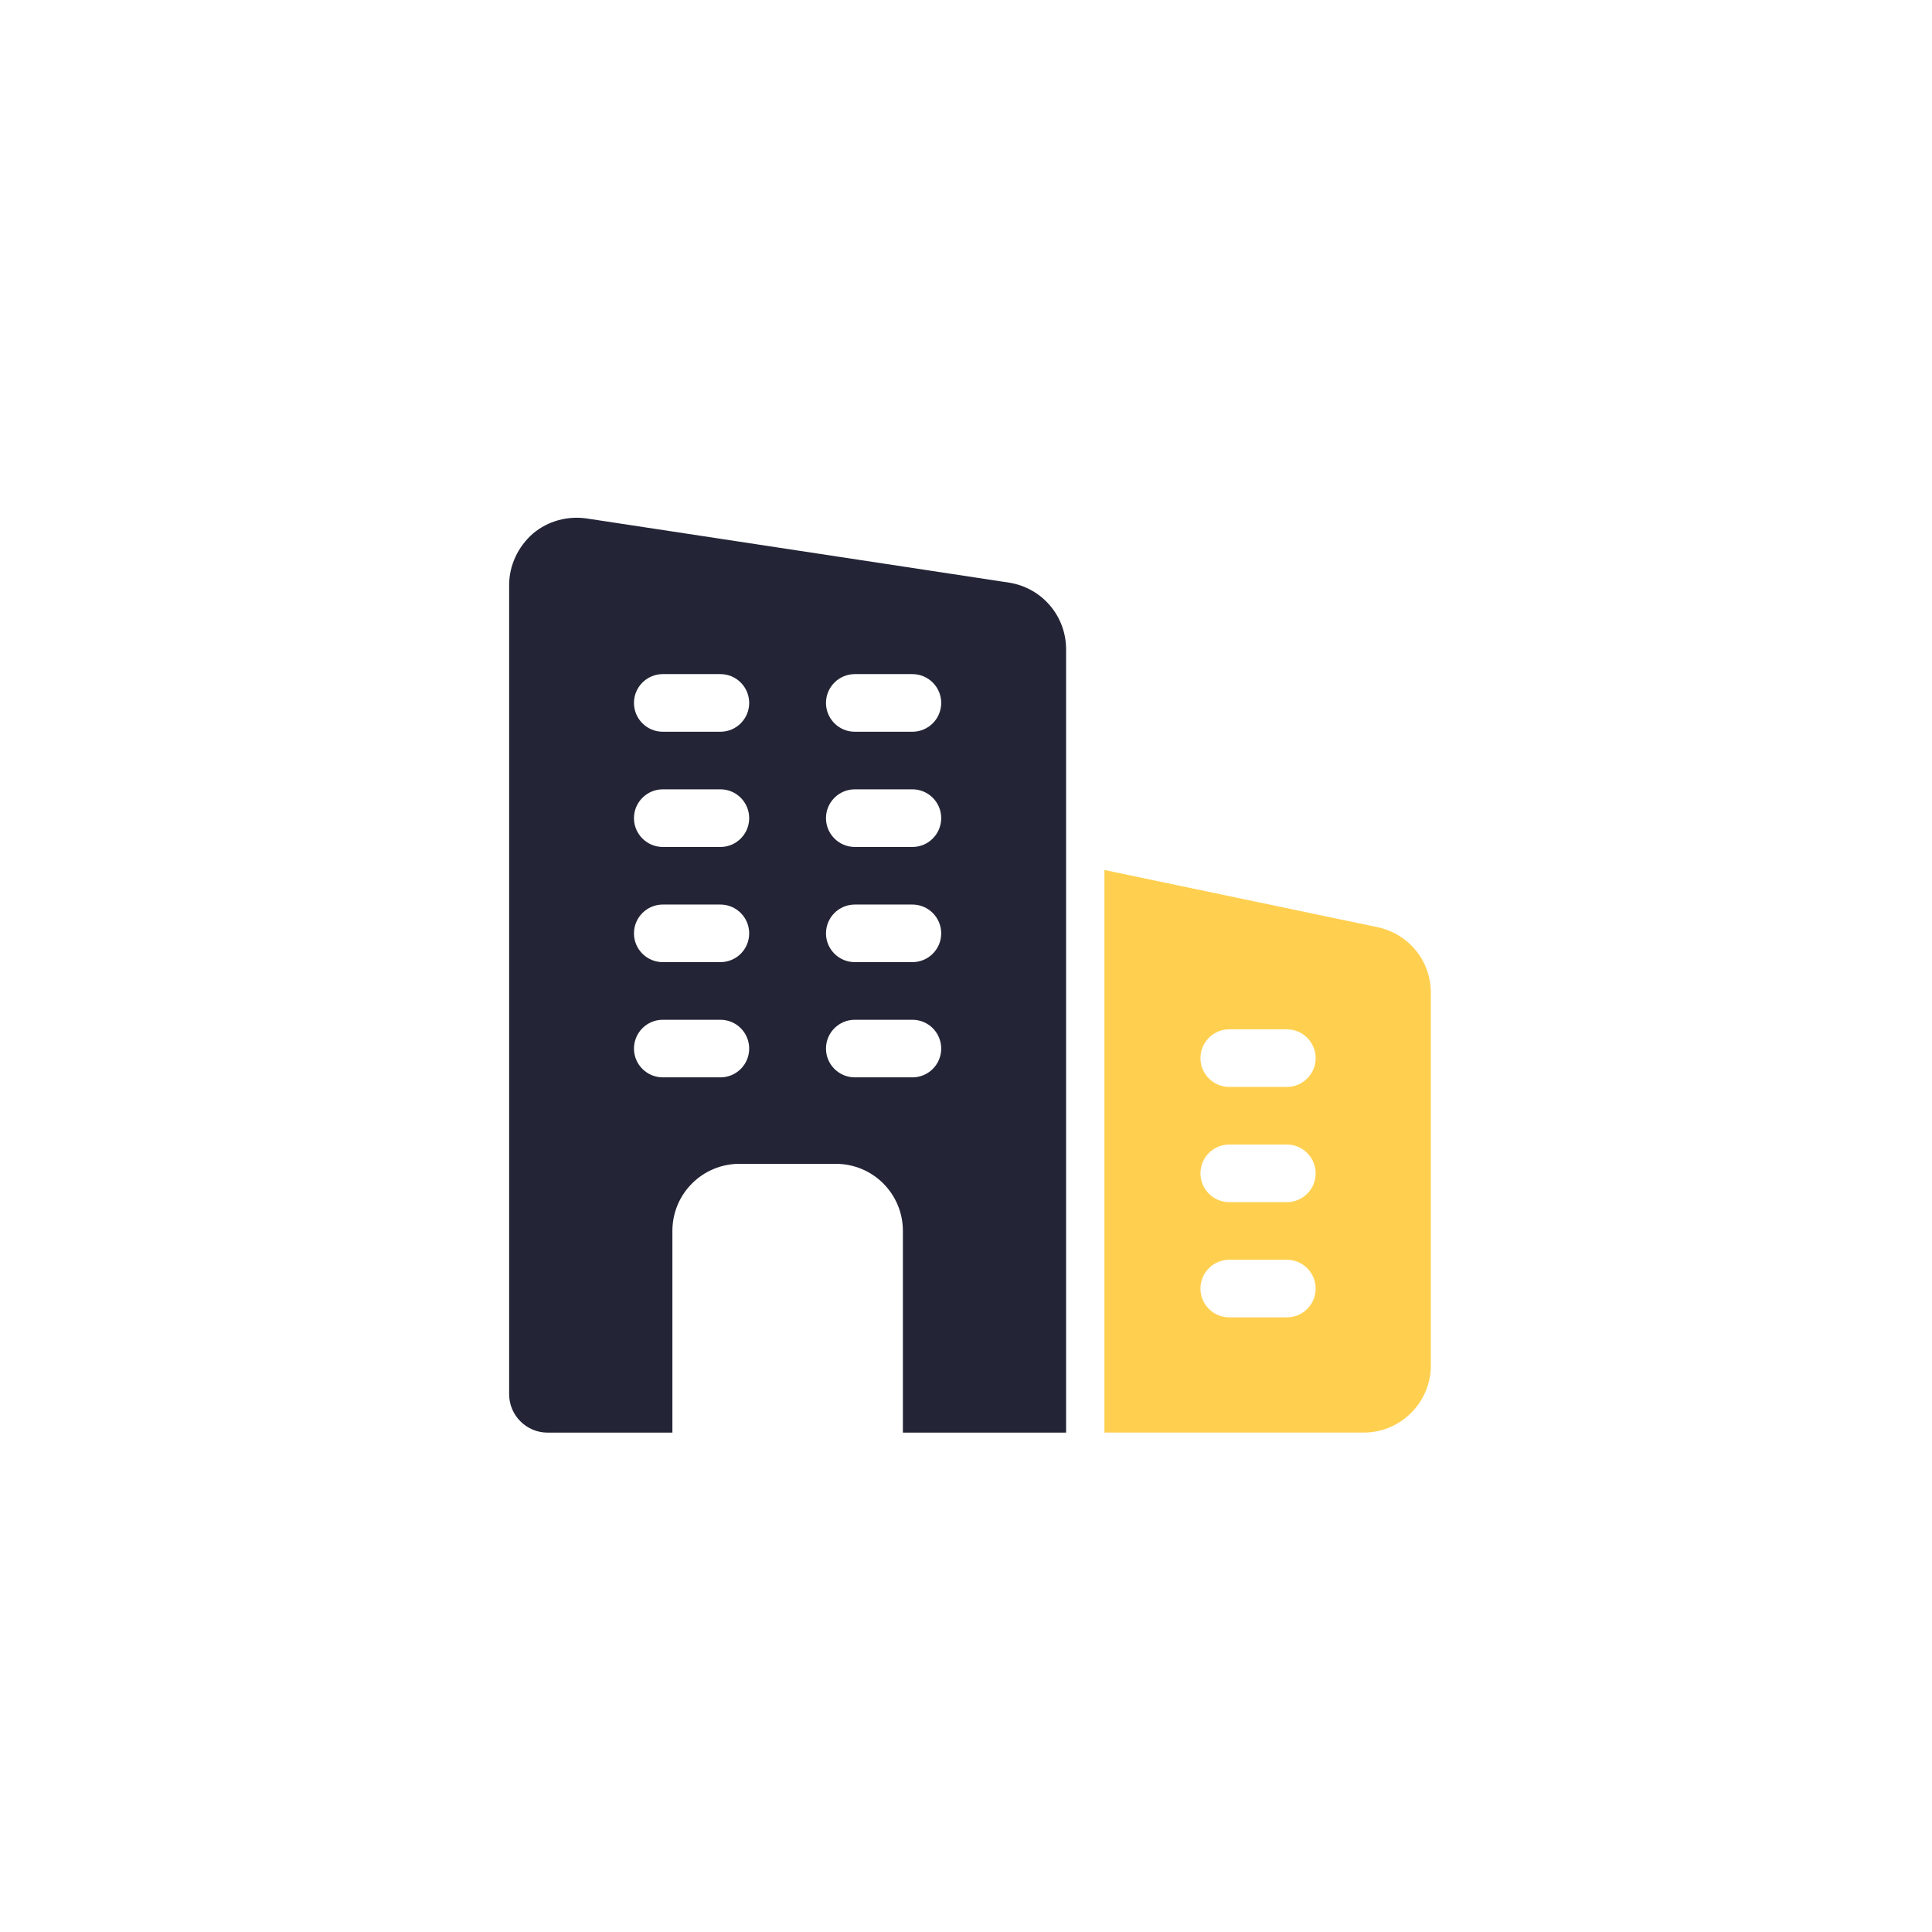 <svg width="36" height="36" viewBox="0 0 36 36" fill="none" xmlns="http://www.w3.org/2000/svg">
<path d="M18.812 10.858L10.947 9.663C10.582 9.606 10.21 9.706 9.931 9.942C9.652 10.186 9.487 10.536 9.487 10.901V25.979C9.487 26.373 9.809 26.695 10.203 26.695H12.529V22.938C12.529 22.244 13.088 21.686 13.782 21.686H15.572C16.266 21.686 16.824 22.244 16.824 22.938V26.695H19.865V12.097C19.864 11.48 19.42 10.959 18.812 10.858ZM13.424 20.075H12.35C12.054 20.075 11.813 19.835 11.813 19.539C11.813 19.242 12.054 19.002 12.35 19.002H13.424C13.72 19.002 13.96 19.242 13.96 19.539C13.96 19.835 13.72 20.075 13.424 20.075ZM13.424 17.928H12.35C12.054 17.928 11.813 17.688 11.813 17.392C11.813 17.096 12.054 16.855 12.35 16.855H13.424C13.72 16.855 13.96 17.096 13.96 17.392C13.96 17.688 13.72 17.928 13.424 17.928ZM13.424 15.782H12.35C12.054 15.782 11.813 15.541 11.813 15.245C11.813 14.949 12.054 14.708 12.35 14.708H13.424C13.72 14.708 13.96 14.949 13.96 15.245C13.96 15.541 13.72 15.782 13.424 15.782ZM13.424 13.635H12.35C12.054 13.635 11.813 13.394 11.813 13.098C11.813 12.802 12.054 12.561 12.35 12.561H13.424C13.72 12.561 13.96 12.802 13.96 13.098C13.96 13.394 13.72 13.635 13.424 13.635ZM17.001 20.075H15.928C15.632 20.075 15.391 19.835 15.391 19.539C15.391 19.242 15.632 19.002 15.928 19.002H17.001C17.298 19.002 17.538 19.242 17.538 19.539C17.538 19.835 17.298 20.075 17.001 20.075ZM17.001 17.928H15.928C15.632 17.928 15.391 17.688 15.391 17.392C15.391 17.096 15.632 16.855 15.928 16.855H17.001C17.298 16.855 17.538 17.096 17.538 17.392C17.538 17.688 17.298 17.928 17.001 17.928ZM17.001 15.782H15.928C15.632 15.782 15.391 15.541 15.391 15.245C15.391 14.949 15.632 14.708 15.928 14.708H17.001C17.298 14.708 17.538 14.949 17.538 15.245C17.538 15.541 17.298 15.782 17.001 15.782ZM17.001 13.635H15.928C15.632 13.635 15.391 13.394 15.391 13.098C15.391 12.802 15.632 12.561 15.928 12.561H17.001C17.298 12.561 17.538 12.802 17.538 13.098C17.538 13.394 17.298 13.635 17.001 13.635Z" fill="#232536"/>
<path d="M25.675 17.278L20.579 16.211V26.694H25.41C26.1 26.694 26.662 26.133 26.662 25.441V18.502C26.662 17.91 26.259 17.407 25.675 17.278ZM23.979 24.547H22.905C22.609 24.547 22.369 24.307 22.369 24.011C22.369 23.714 22.609 23.474 22.905 23.474H23.979C24.275 23.474 24.515 23.714 24.515 24.011C24.515 24.307 24.275 24.547 23.979 24.547ZM23.979 22.4H22.905C22.609 22.4 22.369 22.16 22.369 21.864C22.369 21.567 22.609 21.327 22.905 21.327H23.979C24.275 21.327 24.515 21.567 24.515 21.864C24.515 22.16 24.275 22.4 23.979 22.4ZM23.979 20.253H22.905C22.609 20.253 22.369 20.013 22.369 19.717C22.369 19.421 22.609 19.18 22.905 19.18H23.979C24.275 19.18 24.515 19.421 24.515 19.717C24.515 20.013 24.275 20.253 23.979 20.253Z" fill="#FFD050"/>
</svg>

